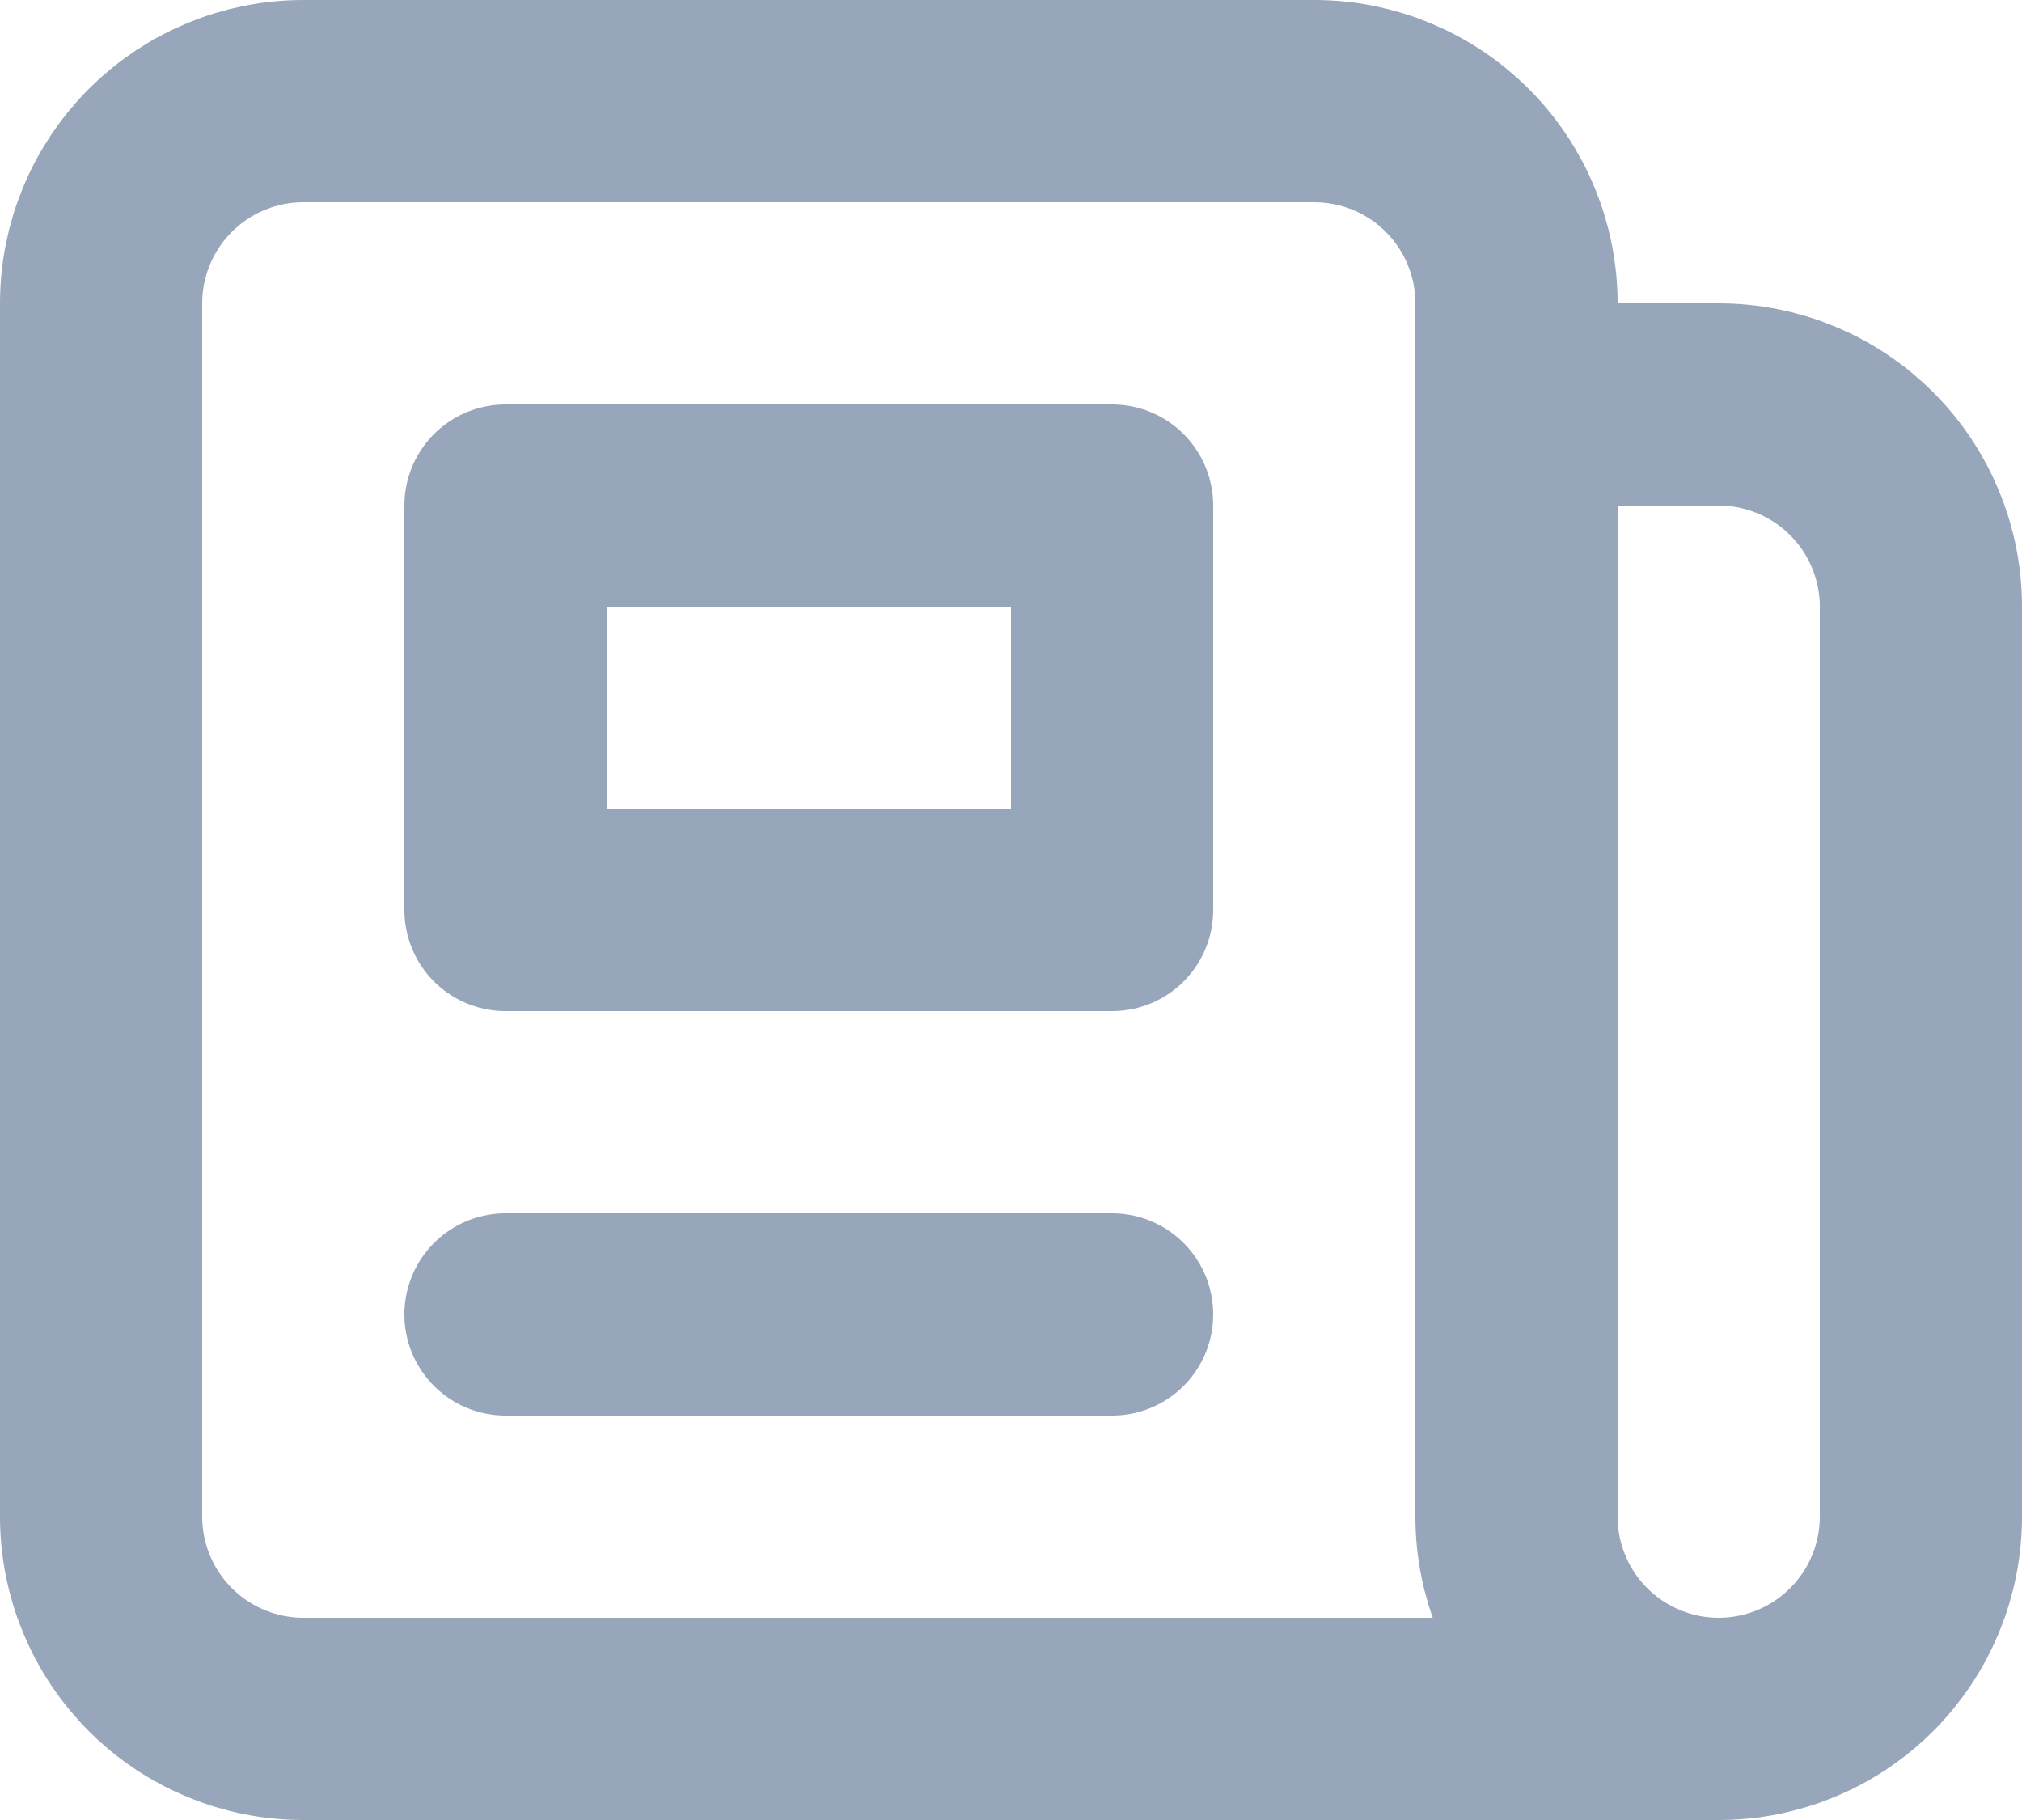 <svg width="20" height="18" viewBox="0 0 20 18" fill="none" xmlns="http://www.w3.org/2000/svg">
<path d="M17 17H3C2.47 17 1.961 16.789 1.586 16.414C1.211 16.039 1 15.53 1 15V3C1 2.47 1.211 1.961 1.586 1.586C1.961 1.211 2.47 1 3 1H13C13.53 1 14.039 1.211 14.414 1.586C14.789 1.961 15 2.47 15 3V4M17 17C16.47 17 15.961 16.789 15.586 16.414C15.211 16.039 15 15.53 15 15V4M17 17C17.53 17 18.039 16.789 18.414 16.414C18.789 16.039 19 15.53 19 15V6C19 5.47 18.789 4.961 18.414 4.586C18.039 4.211 17.53 4 17 4H15M11 1H7M5 13H11M5 5H11V9H5V5Z" stroke="#97A6BA" stroke-width="2" stroke-linecap="round" stroke-linejoin="round"/>
</svg>
